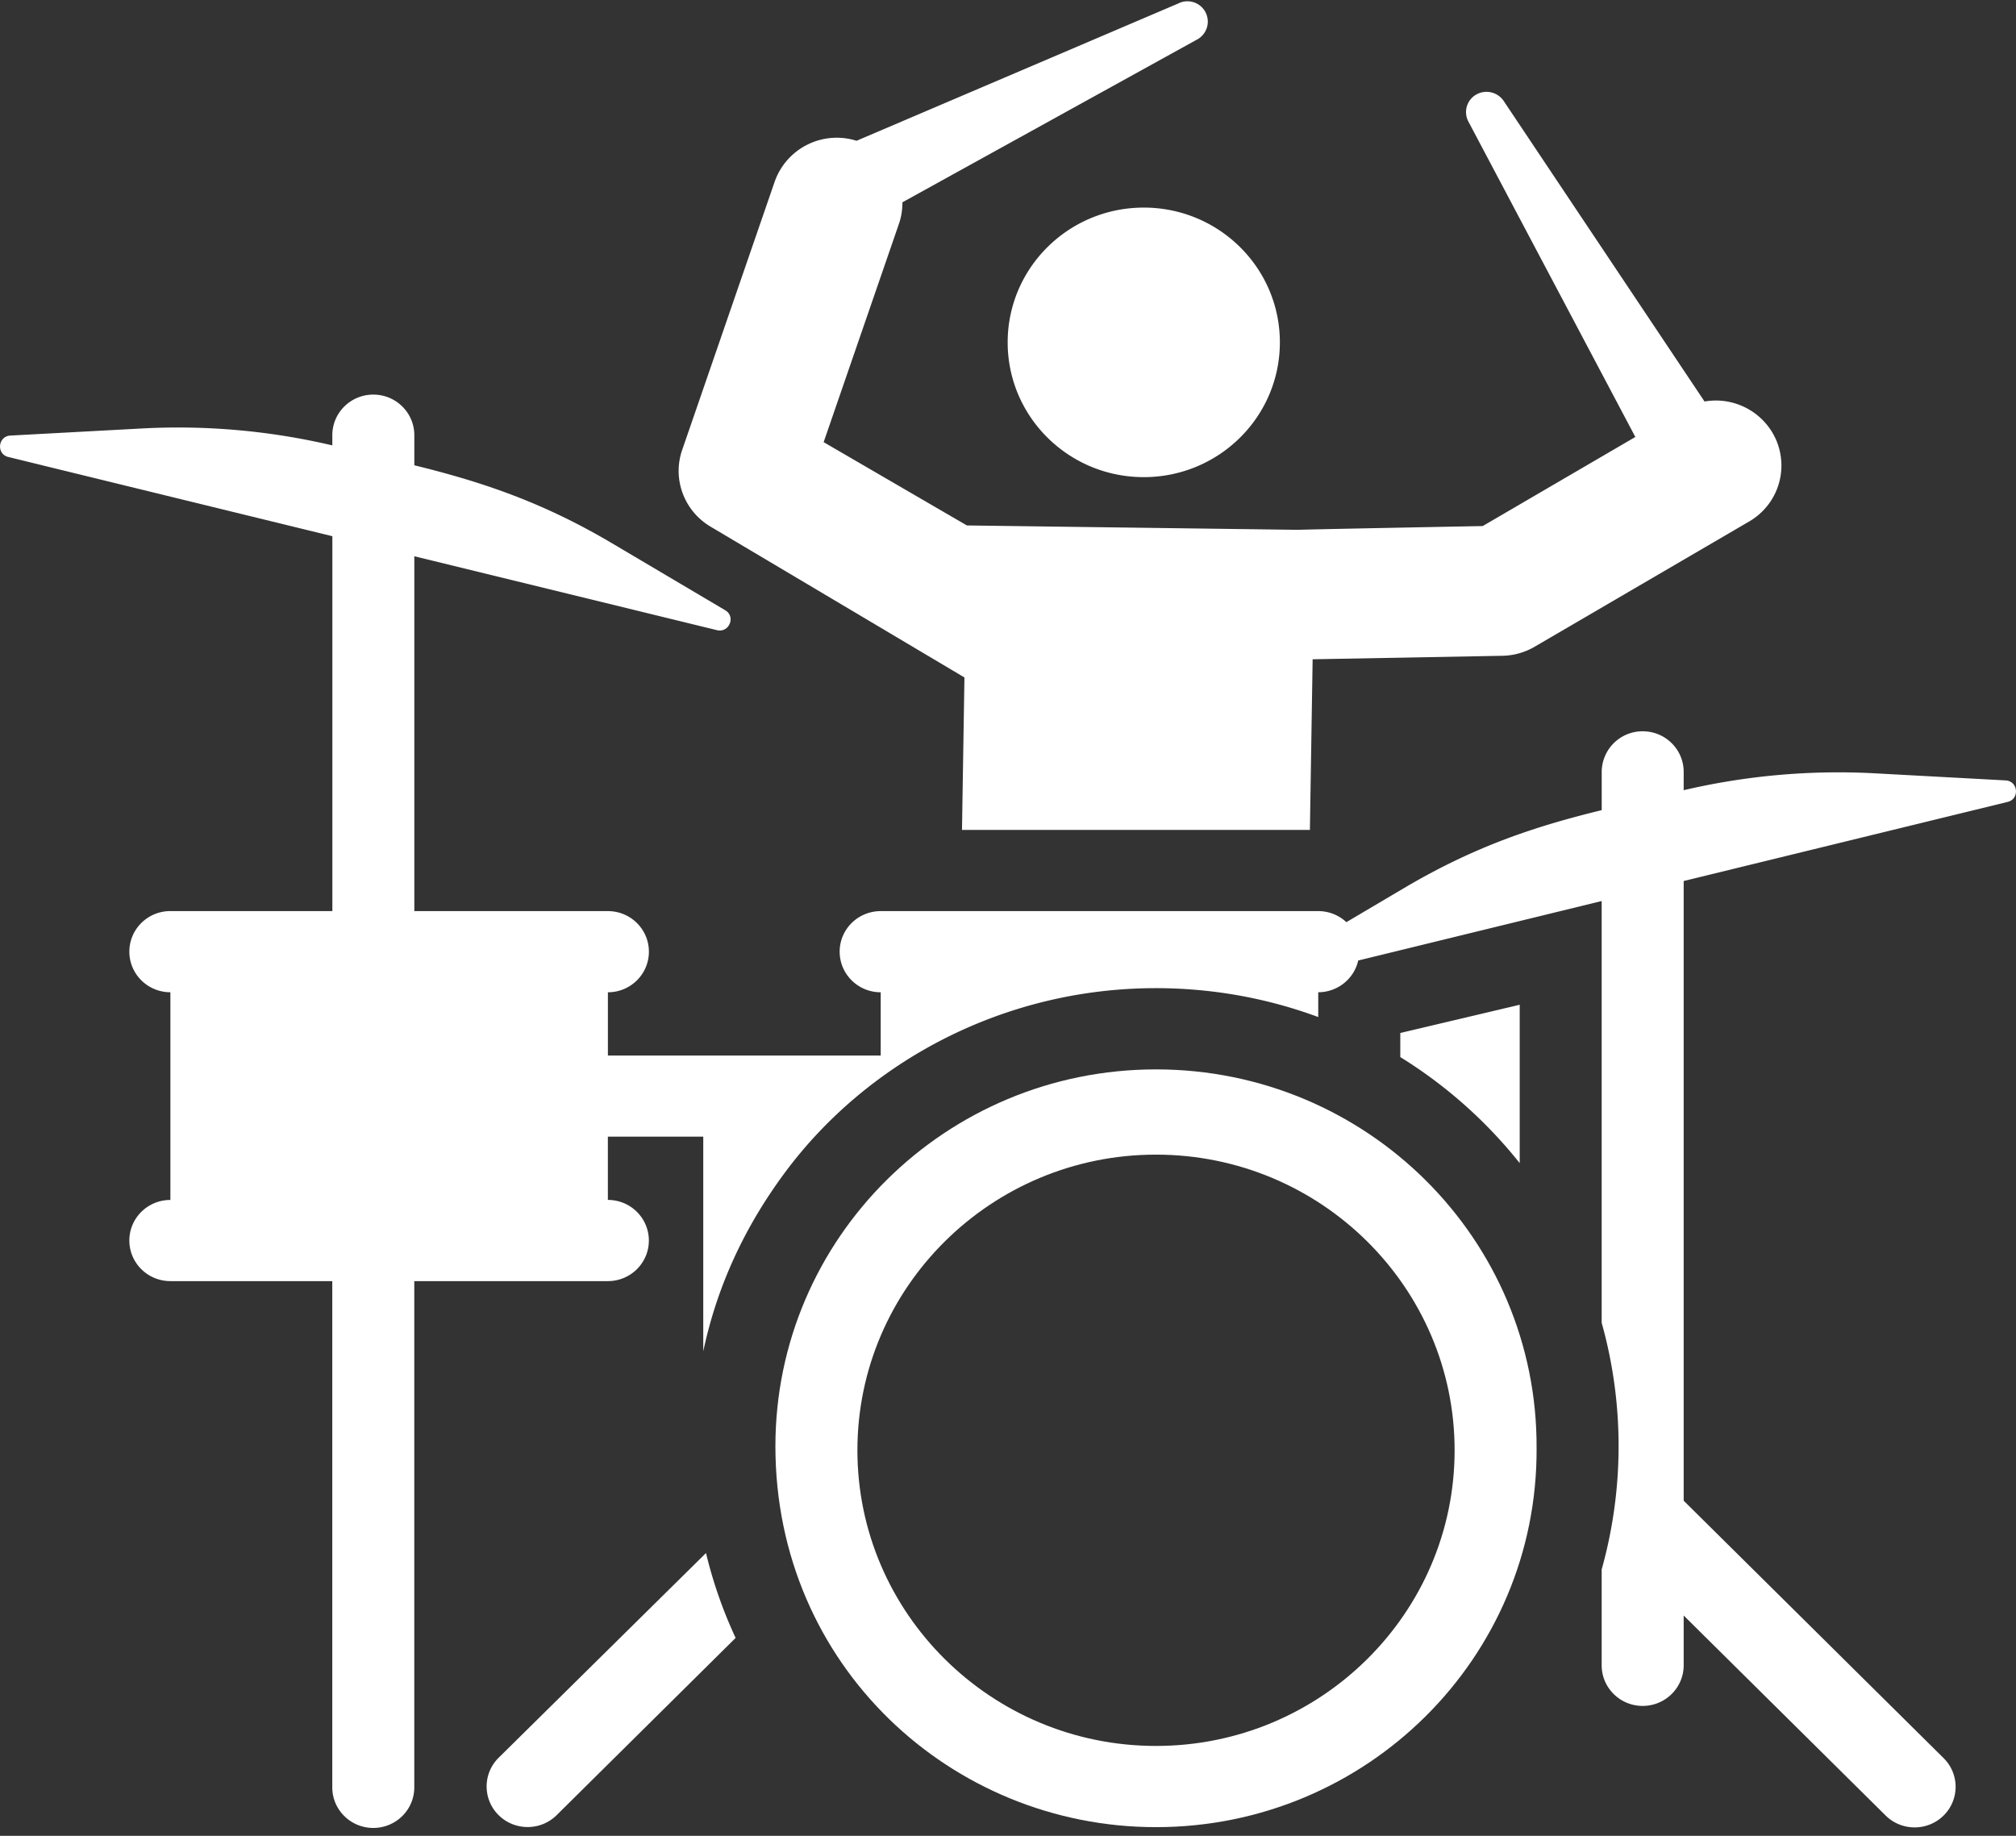 <svg xmlns="http://www.w3.org/2000/svg" width="56" height="51" viewBox="0 0 56 51">
    <rect x="0" y="0" width="56" height="51" fill="#333333" stroke="none"/>
    <g fill="#FFF" fill-rule="evenodd">
        <path d="M38.897 28.696v.67a12.948 12.948 0 0 1 3.317 2.946v-4.4l-3.317.784zM19.737 14.63l7.053 4.19-.068 4.235h9.664l.076-4.74 5.272-.097c.314-.006.621-.092.892-.25l5.96-3.48a1.796 1.796 0 0 0 .645-2.474 1.831 1.831 0 0 0-1.883-.86l-5.58-8.351a.577.577 0 0 0-.74-.188.561.561 0 0 0-.24.761l4.638 8.763-4.24 2.475s-5.04.095-5.112.105l-9.216-.122-3.979-2.314 2.092-6.067c.068-.197.097-.399.096-.596l8.17-4.514a.564.564 0 0 0-.504-1.011l-8.94 3.816a1.828 1.828 0 0 0-2.275 1.138l-2.568 7.449c-.279.806.05 1.694.787 2.132z"/>
        <path d="M35.552 9.511c0 2.068-1.693 3.744-3.781 3.744s-3.78-1.676-3.78-3.744c0-2.068 1.692-3.744 3.78-3.744s3.781 1.676 3.781 3.744zM13.851 48.831a1.12 1.12 0 0 0 0 1.595c.223.22.515.33.806.33.291 0 .583-.11.805-.33l4.972-4.924a12.528 12.528 0 0 1-.823-2.358l-5.76 5.687z"/>
        <path d="M55.713 21.68l-3.654-.198a18.853 18.853 0 0 0-5.29.47v-.509c0-.594-.463-1.08-1.05-1.124a1.134 1.134 0 0 0-1.227 1.124v1.063c-1.836.448-3.519.999-5.496 2.168l-1.597.944a1.142 1.142 0 0 0-.78-.307H24.464c-.63 0-1.14.504-1.14 1.127s.51 1.128 1.14 1.128v1.757h-7.578v-1.757c.629 0 1.139-.505 1.139-1.128 0-.623-.51-1.127-1.139-1.127h-5.377v-9.858l8.406 2.053c.339.083.53-.376.23-.553l-3.141-1.859c-1.892-1.119-3.553-1.693-5.495-2.168v-.836c0-.623-.51-1.128-1.14-1.128-.628 0-1.138.505-1.138 1.128v.283a18.74 18.74 0 0 0-5.29-.47L.289 12.1c-.349.019-.396.513-.057.596l9 2.2V25.31h-4.5c-.629 0-1.139.504-1.139 1.127s.51 1.128 1.14 1.128v5.77c-.63 0-1.14.504-1.14 1.127s.51 1.128 1.14 1.128H9.23v14.064c0 .622.51 1.127 1.139 1.127s1.139-.505 1.139-1.127V35.59h5.377c.63 0 1.139-.505 1.139-1.128 0-.623-.51-1.128-1.139-1.128v-1.757h2.65v5.964c.382-1.804 1.144-3.454 2.278-4.98 2.268-3.05 6.042-5.11 10.297-5.11 1.497 0 3.032.256 4.508.803v-.689c.53 0 .995-.368 1.11-.882h.001l6.762-1.652v11.716c.309 1.103.47 2.253.47 3.429 0 1.16-.159 2.312-.47 3.424v2.663c0 .623.51 1.128 1.139 1.128.63 0 1.139-.507 1.139-1.128V44.88l5.61 5.556c.445.44 1.166.44 1.61 0a1.12 1.12 0 0 0 0-1.595l-7.22-7.151V24.475l9-2.198c.339-.083.29-.578-.057-.597z"/>
        <path d="M32.111 29.708c-5.838 0-10.572 4.687-10.572 10.469 0 6.085 4.883 10.582 10.572 10.582 5.847 0 10.602-4.705 10.572-10.525.03-5.812-4.716-10.526-10.572-10.526zm0 18.795c-4.573 0-8.294-3.684-8.294-8.214 0-4.529 3.72-8.213 8.294-8.213s8.295 3.684 8.295 8.213c0 4.53-3.721 8.214-8.295 8.214z"/>
    </g>
</svg>
